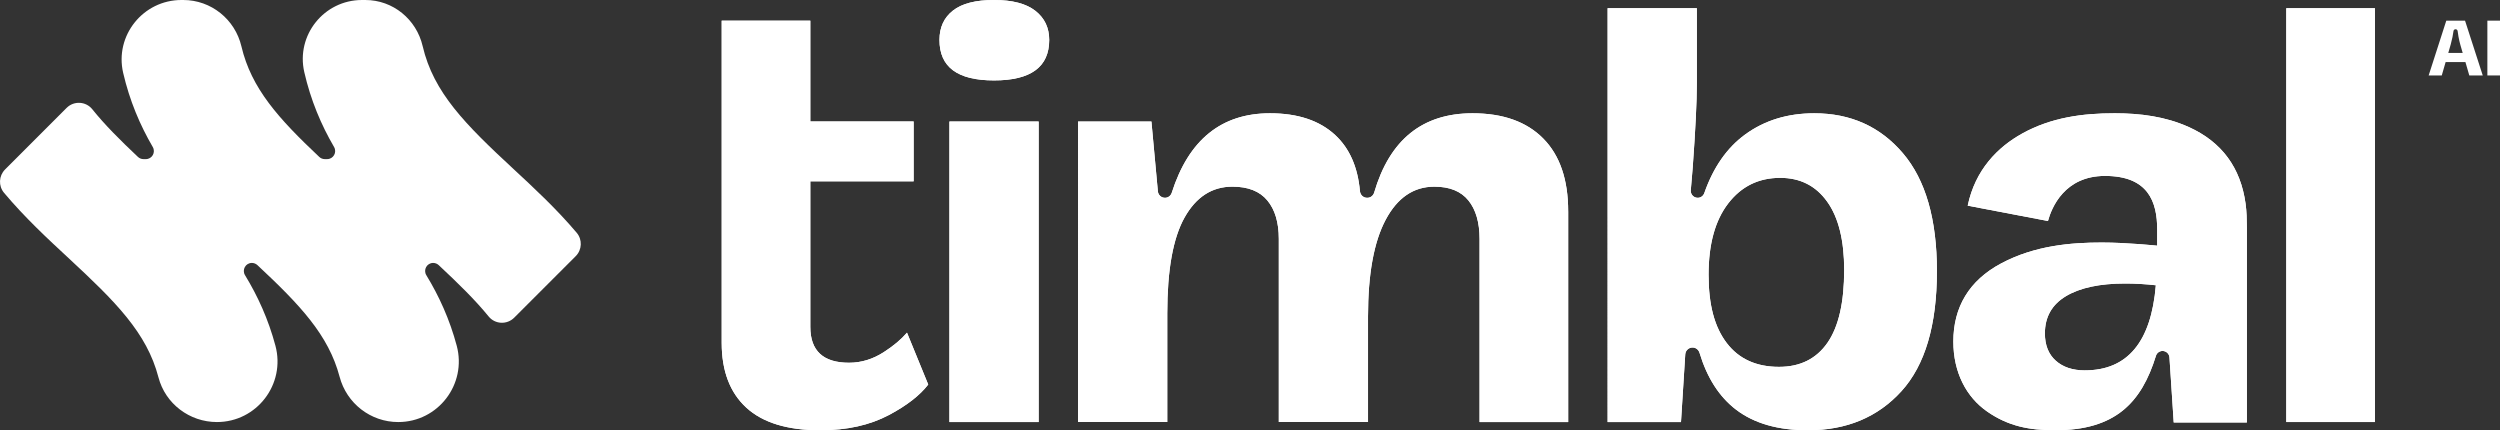 <?xml version="1.0" encoding="UTF-8"?>
<svg id="Capa_1" xmlns="http://www.w3.org/2000/svg" version="1.1" viewBox="0 0 2000 344.21">
  <rect x="0" y="0" width="2000" height="344.21" fill="#333333" stroke="none"/>
  <!-- Generator: Adobe Illustrator 29.0.0, SVG Export Plug-In . SVG Version: 2.1.0 Build 186)  -->
  <defs>
    <style>
      .st0 {
        fill: #fff;
      }
    </style>
  </defs>
  <g>
    <path class="st0" d="M1254.56,169.05v168.58h-70.91v-146.51c0-13.15-2.97-23.4-8.92-30.76-5.95-7.36-15.03-11.04-27.24-11.04-16.59,0-29.58,8.85-38.98,26.53-9.39,17.69-14.09,43.44-14.09,77.25v84.52h-71.38v-146.51c0-13.15-3.05-23.4-9.16-30.76s-15.42-11.04-27.94-11.04c-16.28,0-29.04,8.22-38.27,24.66-9.24,16.43-13.85,42.03-13.85,76.78v86.87h-71.38V97.2h58.7l5.16,55.86c.27,2.94,2.74,5.19,5.69,5.19h0c2.49,0,4.66-1.67,5.41-4.04,13.54-42.39,39.74-63.58,78.6-63.58,22.23,0,39.6,5.79,52.12,17.37,11.49,10.63,18.1,25.6,19.84,44.92.27,2.99,2.68,5.33,5.67,5.33h.25c2.54,0,4.74-1.73,5.45-4.17,12.42-42.3,38.64-63.45,78.67-63.45,24.42,0,43.28,6.73,56.59,20.19,13.31,13.46,19.96,32.87,19.96,58.23h.01Z"/>
    <path class="st0" d="M1796.47,162.96c-3.94-28.69-18.93-49.38-45.49-61.34-18.78-8.45-38.74-10.97-59.1-11-25.9-.03-50.96,3.41-73.97,16.12-19.73,10.9-37.73,29.04-43.75,57.8l64.21,12.26c2.94-10.77,13.27-36.06,45.65-36.06,34.49,0,41.73,20.62,41.73,42.88v12.93s-23.96-2.53-44.28-2.53c-24.37,0-53.44,2.29-80.48,16.67-25.81,13.72-38.32,35.16-38.32,62.56,0,24.73,10.41,44.45,27.15,56.04,16.96,11.74,33.61,14.91,54.31,14.91,48.11,0,69.03-22.04,80.64-59.58.71-2.3,2.87-3.85,5.27-3.85,2.92,0,5.34,2.27,5.53,5.18l3.4,52.04h58.53v-155.84c-.03-6.4-.16-12.86-1.03-19.19h0ZM1667.86,296.31c-9.7,0-17.45-2.58-23.25-7.75-5.79-5.17-8.69-12.45-8.69-21.84,0-13.15,5.63-23.09,16.9-29.82,11.27-6.73,27.08-10.1,47.43-10.1,7.83,0,15.96.47,24.42,1.41-3.76,45.39-22.7,68.09-56.82,68.09h0Z"/>
    <path class="st0" d="M1254.56,169.05v168.58h-70.91v-146.51c0-13.15-2.97-23.4-8.92-30.76-5.95-7.36-15.03-11.04-27.24-11.04-16.59,0-29.58,8.85-38.98,26.53-9.39,17.69-14.09,43.44-14.09,77.25v84.52h-71.38v-146.51c0-13.15-3.05-23.4-9.16-30.76s-15.42-11.04-27.94-11.04c-16.28,0-29.04,8.22-38.27,24.66-9.24,16.43-13.85,42.03-13.85,76.78v86.87h-71.38V97.2h58.7l5.16,55.86c.27,2.94,2.74,5.19,5.69,5.19h0c2.49,0,4.66-1.67,5.41-4.04,13.54-42.39,39.74-63.58,78.6-63.58,22.23,0,39.6,5.79,52.12,17.37,11.49,10.63,18.1,25.6,19.84,44.92.27,2.99,2.68,5.33,5.67,5.33h.25c2.54,0,4.74-1.73,5.45-4.17,12.42-42.3,38.64-63.45,78.67-63.45,24.42,0,43.28,6.73,56.59,20.19,13.31,13.46,19.96,32.87,19.96,58.23h.01Z"/>
    <path class="st0" d="M1796.47,162.96c-3.94-28.69-18.93-49.38-45.49-61.34-18.78-8.45-38.74-10.97-59.1-11-25.9-.03-50.96,3.41-73.97,16.12-19.73,10.9-37.73,29.04-43.75,57.8l64.21,12.26c2.94-10.77,13.27-36.06,45.65-36.06,34.49,0,41.73,20.62,41.73,42.88v12.93s-23.96-2.53-44.28-2.53c-24.37,0-53.44,2.29-80.48,16.67-25.81,13.72-38.32,35.16-38.32,62.56,0,24.73,10.41,44.45,27.15,56.04,16.96,11.74,33.61,14.91,54.31,14.91,48.11,0,69.03-22.04,80.64-59.58.71-2.3,2.87-3.85,5.27-3.85,2.92,0,5.34,2.27,5.53,5.18l3.4,52.04h58.53v-155.84c-.03-6.4-.16-12.86-1.03-19.19h0ZM1667.86,296.31c-9.7,0-17.45-2.58-23.25-7.75-5.79-5.17-8.69-12.45-8.69-21.84,0-13.15,5.63-23.09,16.9-29.82,11.27-6.73,27.08-10.1,47.43-10.1,7.83,0,15.96.47,24.42,1.41-3.76,45.39-22.7,68.09-56.82,68.09h0Z"/>
    <path class="st0" d="M762.36,8.45c7.2-5.64,18.16-8.45,32.87-8.45s25.75,2.9,33.11,8.69c7.36,5.79,11.04,13.54,11.04,23.24,0,21.6-14.71,32.4-44.14,32.4s-43.67-10.8-43.67-32.4c0-10.02,3.6-17.84,10.8-23.48h0ZM759.54,337.63V97.2h71.38v240.43h-71.38Z"/>
    <path class="st0" d="M1549.53,216.95c0,43.2-9.47,75.21-28.41,96.03-18.94,20.82-43.91,31.23-74.9,31.23-23.79,0-42.89-5.48-57.29-16.43-13.47-10.25-23.24-25.43-29.32-45.54-.75-2.48-2.98-4.24-5.57-4.24h0c-3.09,0-5.65,2.4-5.84,5.48l-3.41,54.15h-58.7V6.57h71.38v60.11c0,14.71-1.1,37.1-3.29,67.15-.74,8.11-1.26,14.27-1.56,18.48-.23,3.24,2.33,5.94,5.58,5.94h0c2.38,0,4.45-1.55,5.24-3.8,7.24-20.65,18.16-36.29,32.77-46.92,15.5-11.27,33.89-16.9,55.18-16.9,29.11,0,52.75,10.64,70.91,31.93,18.16,21.29,27.24,52.75,27.24,94.39h-.01ZM1475.34,216.01c0-23.79-4.54-42.03-13.62-54.71-9.08-12.68-21.6-19.02-37.57-19.02-17.22,0-31.07,6.81-41.56,20.43-10.49,13.62-15.73,32.64-15.73,57.05s4.85,42.03,14.56,54.71c9.7,12.68,23.64,19.02,41.79,19.02,16.91,0,29.82-6.42,38.74-19.25,8.92-12.84,13.38-32.25,13.38-58.23h0Z"/>
    <path class="st0" d="M1829.04,337.63V6.57h70.91v331.06h-70.91Z"/>
    <path class="st0" d="M725.61,266.12c-4.59,5.33-10.75,10.55-18.65,15.63-8.77,5.63-18,8.45-27.71,8.45-20.66,0-30.99-9.55-30.99-28.65v-116.46h82.65v-47.9h-82.65V16.52h-70.91v257.72c0,22.54,6.58,39.84,19.72,51.89,13.15,12.05,32.87,18.08,59.17,18.08,21.29,0,39.6-4.07,54.94-12.21,14.29-7.58,24.72-15.71,31.4-24.37l-16.98-41.5h.01Z"/>
    <path class="st0" d="M762.36,8.45c7.2-5.64,18.16-8.45,32.87-8.45s25.75,2.9,33.11,8.69c7.36,5.79,11.04,13.54,11.04,23.24,0,21.6-14.71,32.4-44.14,32.4s-43.67-10.8-43.67-32.4c0-10.02,3.6-17.84,10.8-23.48h0Z"/>
    <rect class="st0" x="759.54" y="97.2" width="71.38" height="240.43"/>
    <path class="st0" d="M1549.53,216.95c0,43.2-9.47,75.21-28.41,96.03-18.94,20.82-43.91,31.23-74.9,31.23-23.79,0-42.89-5.48-57.29-16.43-13.47-10.25-23.24-25.43-29.32-45.54-.75-2.48-2.98-4.24-5.57-4.24h0c-3.09,0-5.65,2.4-5.84,5.48l-3.41,54.15h-58.7V6.57h71.38v60.11c0,14.71-1.1,37.1-3.29,67.15-.74,8.11-1.26,14.27-1.56,18.48-.23,3.24,2.33,5.94,5.58,5.94h0c2.38,0,4.45-1.55,5.24-3.8,7.24-20.65,18.16-36.29,32.77-46.92,15.5-11.27,33.89-16.9,55.18-16.9,29.11,0,52.75,10.64,70.91,31.93,18.16,21.29,27.24,52.75,27.24,94.39h-.01ZM1475.34,216.01c0-23.79-4.54-42.03-13.62-54.71-9.08-12.68-21.6-19.02-37.57-19.02-17.22,0-31.07,6.81-41.56,20.43-10.49,13.62-15.73,32.64-15.73,57.05s4.85,42.03,14.56,54.71c9.7,12.68,23.64,19.02,41.79,19.02,16.91,0,29.82-6.42,38.74-19.25,8.92-12.84,13.38-32.25,13.38-58.23h0Z"/>
    <path class="st0" d="M1829.04,337.63V6.57h70.91v331.06h-70.91Z"/>
    <path class="st0" d="M725.61,266.12c-4.59,5.33-10.75,10.55-18.65,15.63-8.77,5.63-18,8.45-27.71,8.45-20.66,0-30.99-9.55-30.99-28.65v-116.46h82.65v-47.9h-82.65V16.52h-70.91v257.72c0,22.54,6.58,39.84,19.72,51.89,13.15,12.05,32.87,18.08,59.17,18.08,21.29,0,39.6-4.07,54.94-12.21,14.29-7.58,24.72-15.71,31.4-24.37l-16.98-41.5h.01Z"/>
    <path class="st0" d="M1975.44,60.37l-3.11-10.74h-15.82l-3.11,10.74h-10.48l14.11-43.84h15l14.17,43.84h-10.76ZM1970.16,42.38l-1.97-6.86c-.51-1.82-.97-3.88-1.4-6.17-.3-1.65-.53-3.15-.68-4.49-.1-.85-.81-1.48-1.66-1.48h0c-.85,0-1.57.63-1.66,1.47-.33,2.84-1.07,6.39-2.21,10.66l-1.97,6.86h11.57-.02Z"/>
    <path class="st0" d="M1989.9,60.37V16.52h10.1v43.84h-10.1Z"/>
  </g>
  <path class="st0" d="M346.53,210.34h0c1.63,0,3.21.63,4.41,1.74,15.85,14.8,29.26,27.92,39.96,41.08,5.15,6.34,14.68,6.76,20.46.98l49.21-49.21c5.09-5.09,5.44-13.24.79-18.73-16.28-19.22-34.09-35.73-50.53-50.97-38.5-35.68-64.03-61.13-72.7-98.34-5.01-21.48-23.79-36.89-45.83-36.89h-2.74c-30.31,0-52.89,28.15-46.13,57.69,5.15,22.5,13.52,42.25,23.82,59.89,2.51,4.31-.55,9.71-5.54,9.71h-1.87c-1.64,0-3.23-.63-4.43-1.76-32.62-30.74-54.34-54.78-62.26-88.4C188.04,15.45,168.87,0,146.59,0h-1.45c-30.63,0-53.53,28.46-46.61,58.3,5.16,22.26,13.48,41.81,23.68,59.3,2.51,4.3-.57,9.7-5.55,9.7h-1.87c-1.64,0-3.23-.63-4.43-1.76-14.37-13.54-26.62-25.78-36.51-38.12-5.15-6.42-14.74-6.93-20.56-1.11L4.06,135.57c-5.07,5.07-5.44,13.19-.82,18.69,16.55,19.71,34.74,36.59,51.54,52.16,37.61,34.86,62.69,59.79,71.97,95.41,5.52,21.18,24.89,35.81,46.78,35.81h0c31.88,0,55.05-30.25,46.82-61.05-5.64-21.11-14.14-39.73-24.33-56.44-2.62-4.3.44-9.81,5.48-9.81h0c1.63,0,3.21.63,4.41,1.74,34.09,31.84,56.92,55.88,65.77,89.33,5.64,21.32,24.84,36.23,46.89,36.23h0c31.88,0,55.05-30.25,46.82-61.05-5.64-21.11-14.14-39.73-24.33-56.44-2.62-4.3.44-9.81,5.48-9.81h-.01Z"/>
</svg>
